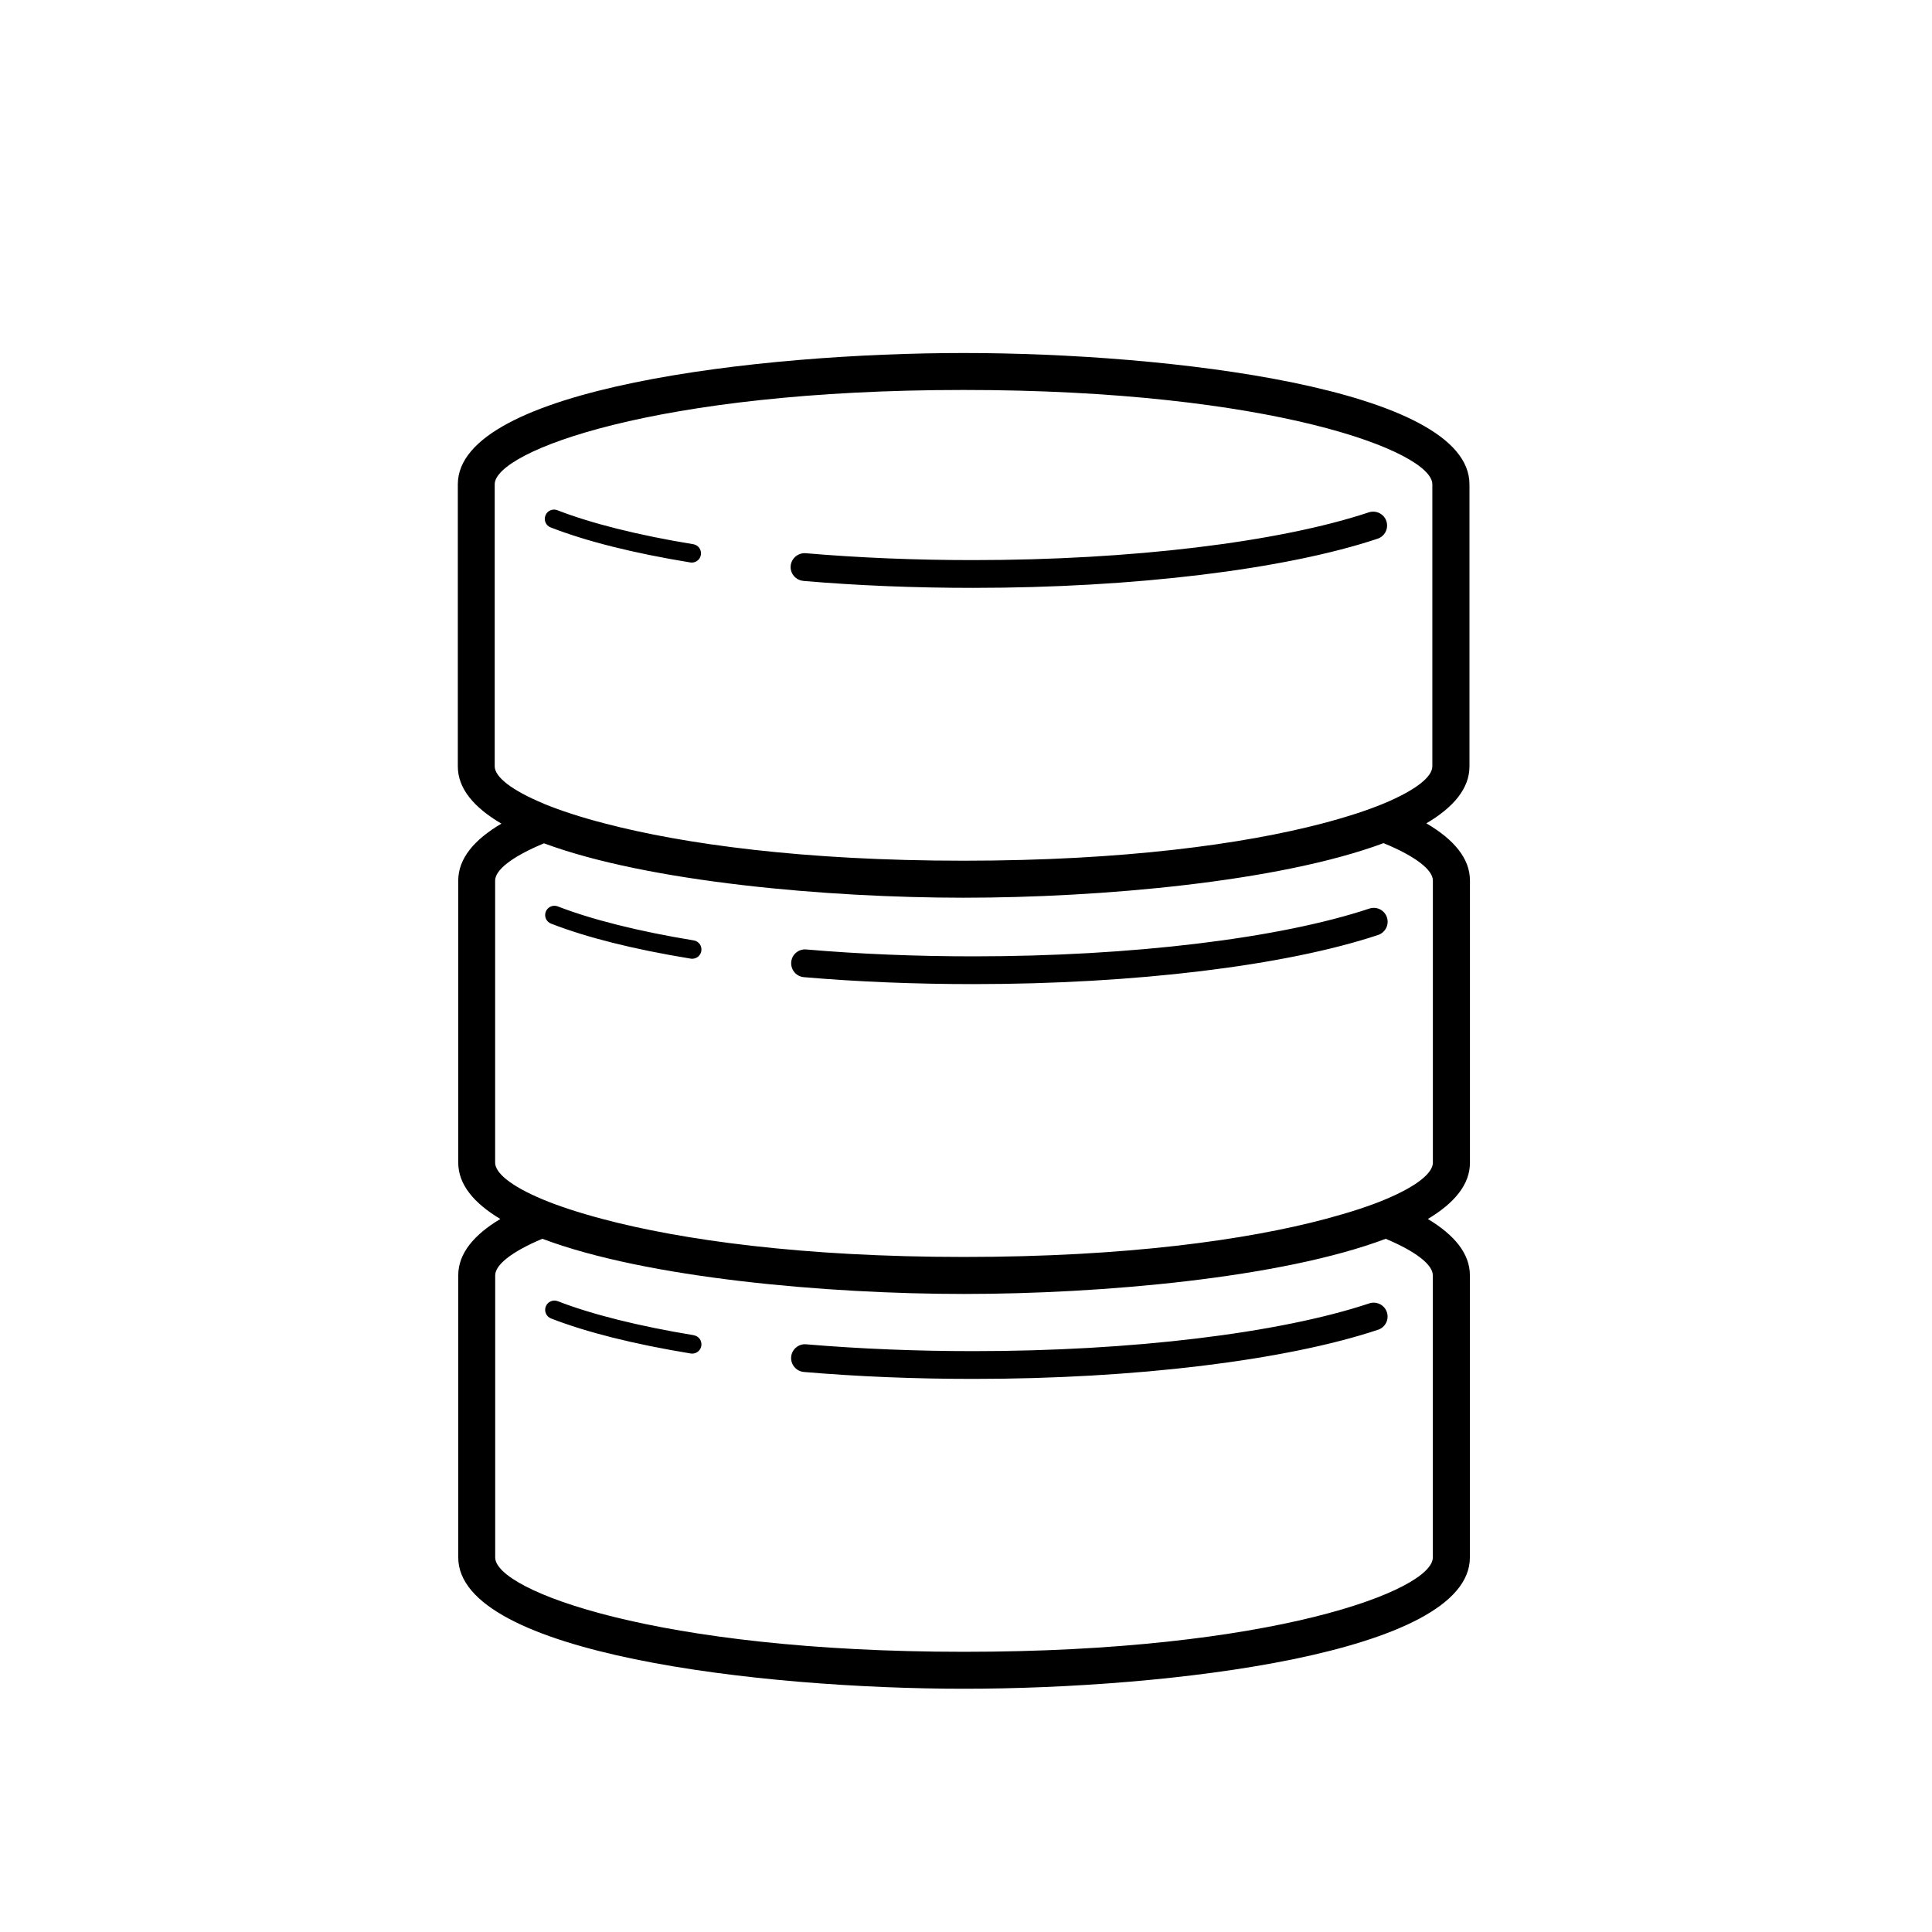 <?xml version="1.0" encoding="utf-8"?>
<!-- Generated by IcoMoon.io -->
<!DOCTYPE svg PUBLIC "-//W3C//DTD SVG 1.1//EN" "http://www.w3.org/Graphics/SVG/1.1/DTD/svg11.dtd">
<svg version="1.1" xmlns="http://www.w3.org/2000/svg" xmlns:xlink="http://www.w3.org/1999/xlink" width="32" height="32" viewBox="0 0 32 32">
<g>
</g>
	<path d="M13.353 22.266c0.89 0.075 1.821 0.113 2.77 0.113 2.618 0 5.069-0.296 6.557-0.791 0.121-0.040 0.251 0.025 0.291 0.146s-0.025 0.251-0.146 0.291c-1.533 0.51-4.038 0.814-6.702 0.814-0.962 0-1.907-0.038-2.809-0.115-0.126-0.011-0.22-0.122-0.21-0.249 0.011-0.126 0.123-0.221 0.248-0.209zM11.49 22.115c-0.91-0.15-1.688-0.344-2.251-0.563-0.079-0.031-0.168 0.008-0.199 0.087-0.031 0.079 0.008 0.168 0.087 0.199 0.592 0.23 1.37 0.425 2.313 0.58 0.008 0.001 0.017 0.002 0.025 0.002 0.074 0 0.139-0.053 0.151-0.128 0.014-0.084-0.042-0.163-0.126-0.176zM23.649 20.19c0.438 0.263 0.697 0.572 0.697 0.933v4.673c0 1.596-5.011 2.175-8.378 2.175-3.368 0-8.378-0.579-8.378-2.175l-0-4.673c0-0.362 0.26-0.671 0.697-0.933-0.438-0.262-0.697-0.571-0.697-0.933v-4.672c0-0.366 0.266-0.679 0.715-0.943-0.453-0.266-0.722-0.579-0.722-0.948v-4.672c0-1.596 5.010-2.175 8.378-2.175 3.367 0 8.378 0.579 8.378 2.175v4.672c0 0.366-0.266 0.679-0.714 0.943 0.453 0.266 0.722 0.579 0.722 0.948v4.672c0.001 0.362-0.259 0.671-0.697 0.933zM9.011 13.314c0.27 0.111 0.608 0.222 1.010 0.326 1.303 0.341 3.29 0.616 5.939 0.616 2.654 0 4.643-0.276 5.946-0.618 0.401-0.106 0.741-0.216 1.010-0.328 0.534-0.222 0.808-0.443 0.808-0.617v-4.672c0-0.545-2.666-1.562-7.765-1.562s-7.765 1.017-7.765 1.562v4.672c0 0.174 0.278 0.397 0.817 0.62zM22.953 20.518c-1.73 0.653-4.726 0.914-6.985 0.914-2.259 0-5.255-0.261-6.985-0.914-0.518 0.218-0.781 0.435-0.781 0.606v4.673c0 0.545 2.667 1.562 7.765 1.562s7.765-1.017 7.765-1.562v-4.673c0-0.171-0.263-0.388-0.781-0.606zM23.733 14.585c0-0.174-0.277-0.398-0.817-0.62-1.733 0.645-4.71 0.904-6.957 0.904-2.244 0-5.214-0.258-6.949-0.901-0.534 0.222-0.809 0.443-0.809 0.617v4.672c0 0.171 0.263 0.389 0.781 0.606 0.264 0.111 0.601 0.222 0.997 0.327 1.302 0.347 3.305 0.629 5.988 0.629s4.685-0.282 5.987-0.629c0.396-0.106 0.734-0.215 0.998-0.327 0.518-0.218 0.781-0.435 0.781-0.606v-4.672zM22.68 15.049c-1.488 0.495-3.939 0.791-6.557 0.791-0.952 0-1.884-0.038-2.77-0.114-0.126-0.011-0.238 0.083-0.248 0.21-0.010 0.126 0.083 0.238 0.21 0.249 0.899 0.077 1.844 0.115 2.809 0.115 2.665 0 5.17-0.304 6.702-0.814 0.12-0.040 0.186-0.17 0.146-0.291-0.040-0.121-0.169-0.186-0.291-0.146zM11.49 15.576c-0.908-0.149-1.686-0.344-2.251-0.563-0.079-0.031-0.168 0.008-0.199 0.087-0.031 0.079 0.008 0.168 0.087 0.198 0.593 0.231 1.371 0.426 2.313 0.58 0.008 0.002 0.017 0.002 0.025 0.002 0.074 0 0.139-0.053 0.151-0.128 0.014-0.084-0.042-0.163-0.126-0.176zM13.306 9.622c0.902 0.077 1.847 0.115 2.809 0.115 2.665 0 5.17-0.304 6.702-0.814 0.12-0.040 0.186-0.17 0.146-0.291s-0.17-0.185-0.291-0.146c-1.488 0.495-3.939 0.791-6.557 0.791-0.949 0-1.88-0.038-2.77-0.114-0.123-0.010-0.238 0.083-0.249 0.21-0.011 0.126 0.083 0.237 0.21 0.248zM11.458 9.318c0.074 0 0.139-0.053 0.151-0.128 0.014-0.083-0.042-0.162-0.126-0.176-0.91-0.149-1.688-0.344-2.251-0.563-0.079-0.031-0.168 0.008-0.198 0.087-0.031 0.079 0.008 0.168 0.087 0.198 0.592 0.23 1.37 0.426 2.313 0.58 0.008 0.001 0.017 0.002 0.025 0.002z" fill="#000000" />
</svg>
